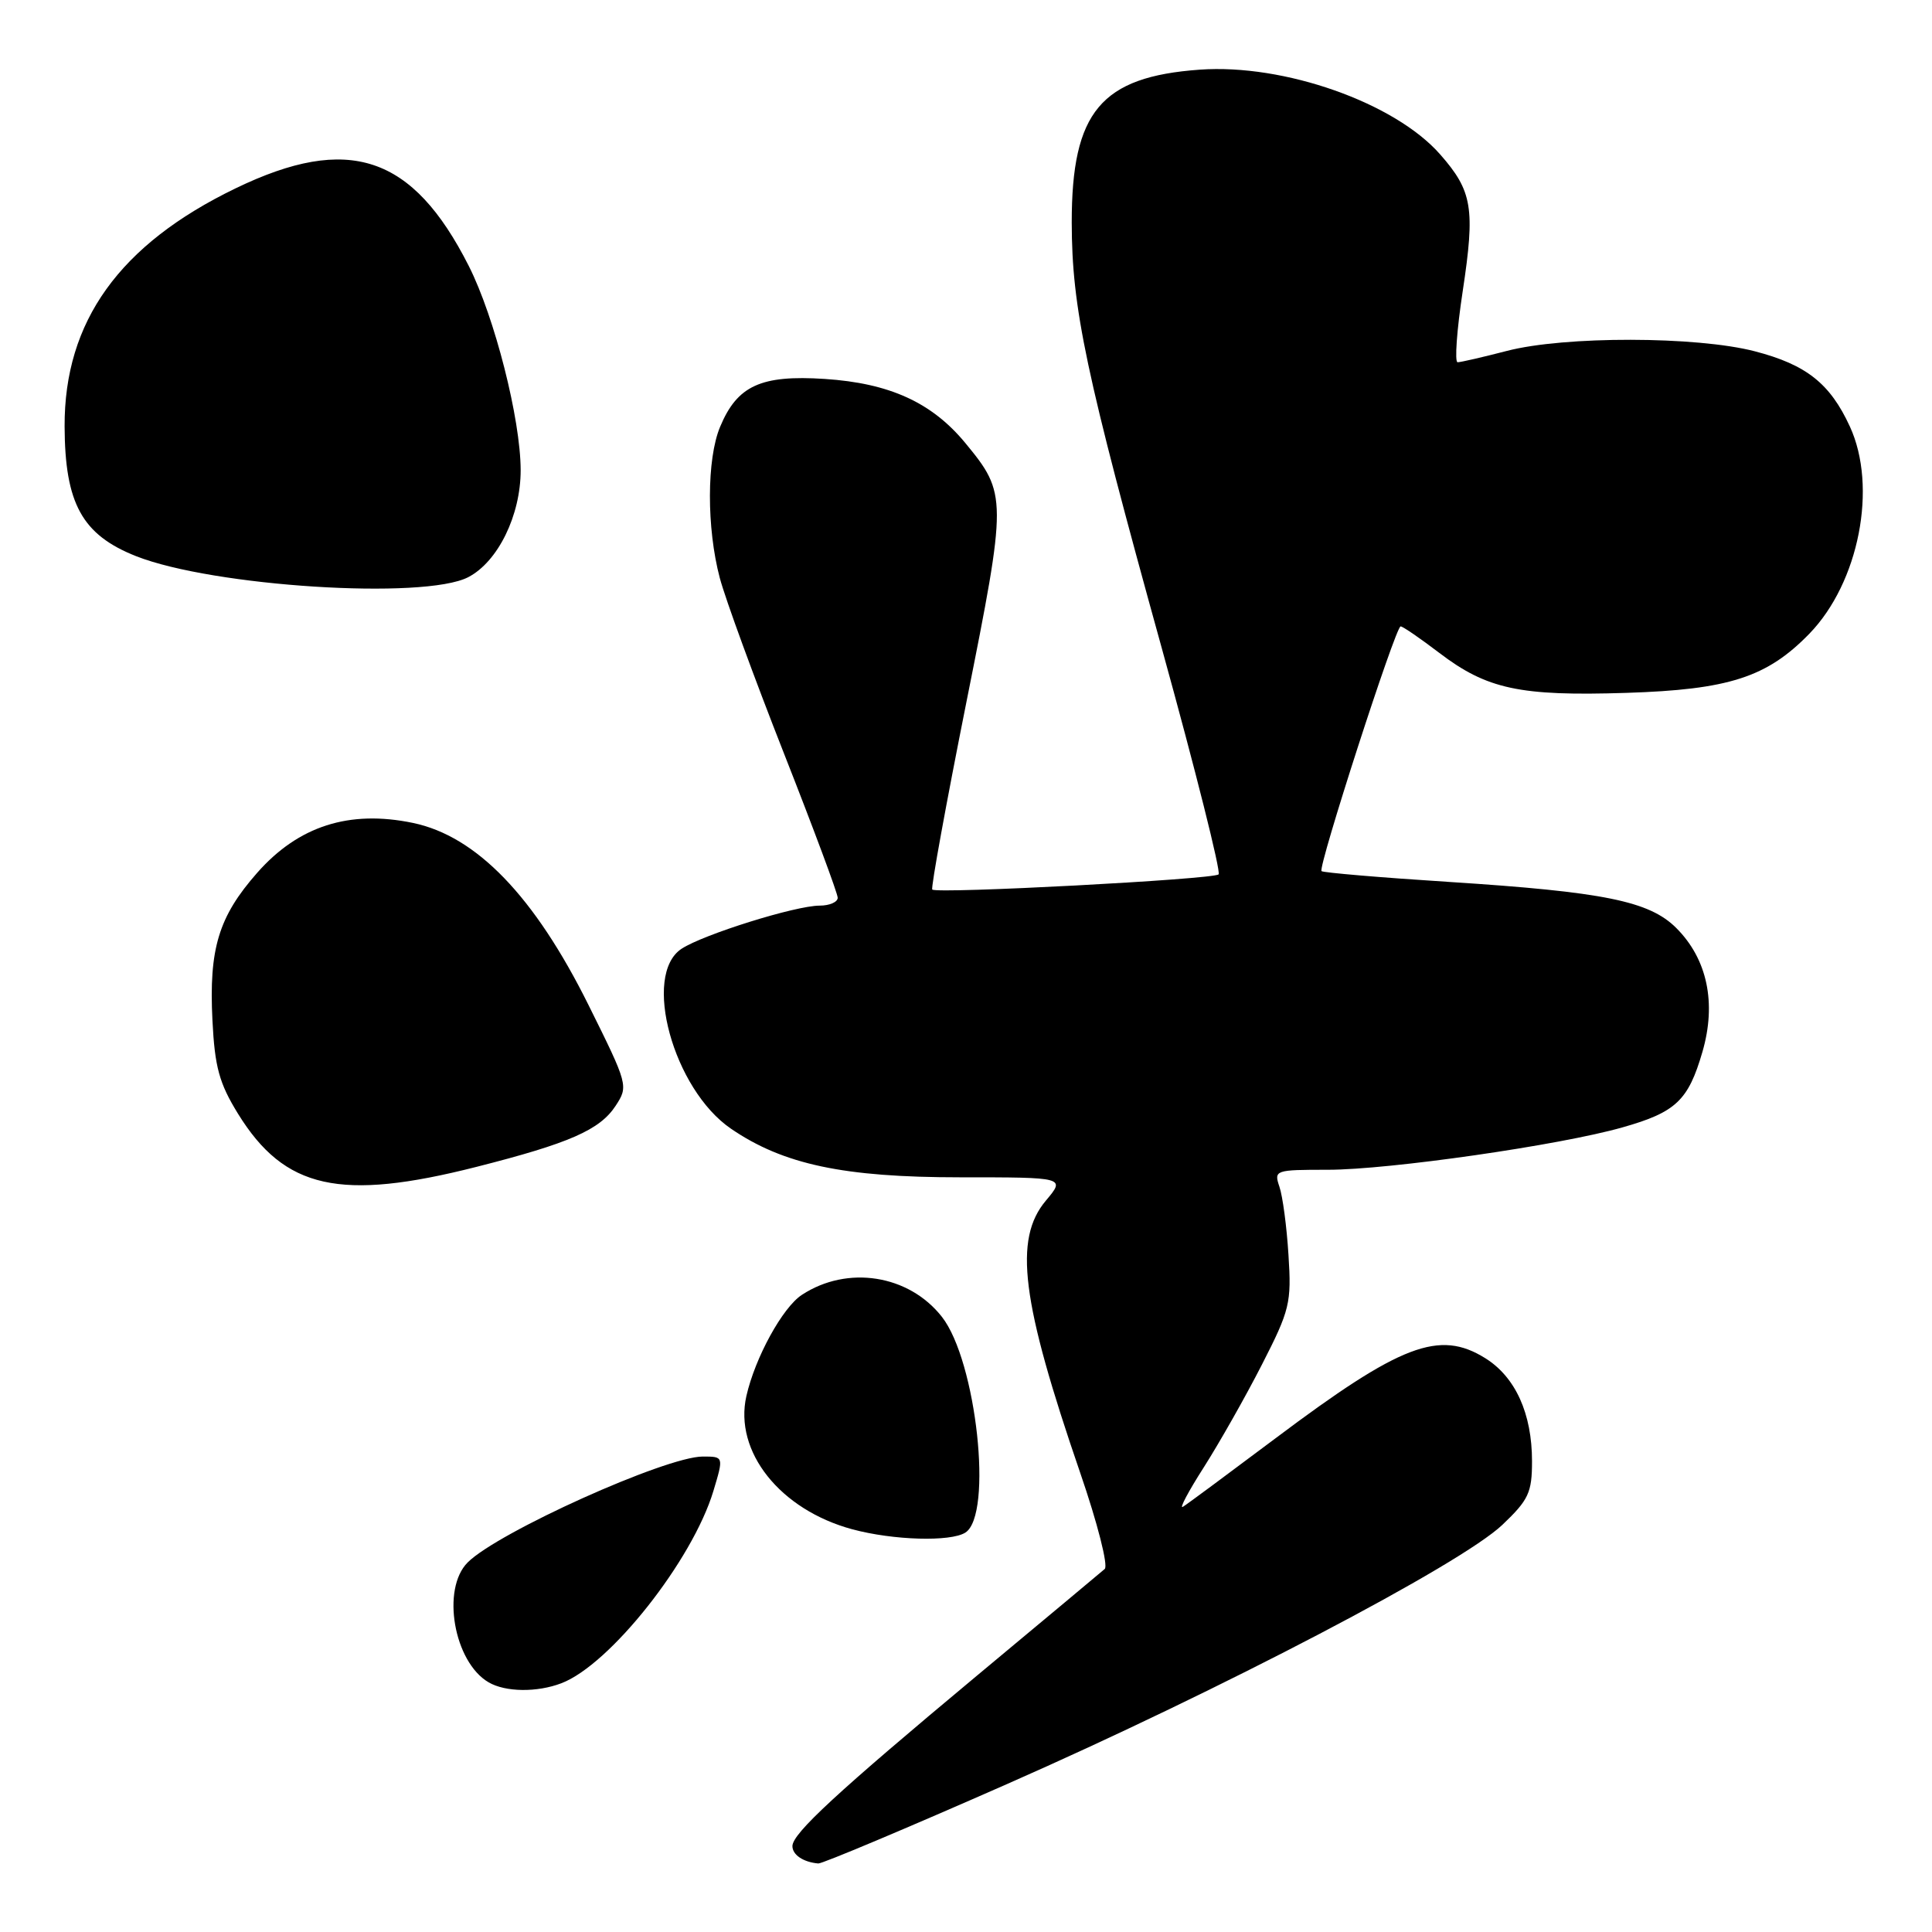 <?xml version="1.0" encoding="UTF-8" standalone="no"?>
<!DOCTYPE svg PUBLIC "-//W3C//DTD SVG 1.1//EN" "http://www.w3.org/Graphics/SVG/1.1/DTD/svg11.dtd" >
<svg xmlns="http://www.w3.org/2000/svg" xmlns:xlink="http://www.w3.org/1999/xlink" version="1.1" viewBox="0 0 256 256">
 <g >
 <path fill="currentColor"
d=" M 133.43 236.40 C 161.87 223.88 193.54 207.30 199.07 202.05 C 202.55 198.74 203.00 197.78 203.00 193.62 C 203.00 187.31 200.81 182.47 196.81 179.97 C 190.72 176.17 185.62 178.11 169.04 190.56 C 162.80 195.24 157.27 199.34 156.74 199.66 C 156.21 199.99 157.46 197.63 159.52 194.41 C 161.57 191.19 165.04 185.07 167.21 180.82 C 170.91 173.59 171.14 172.64 170.73 166.29 C 170.50 162.56 169.96 158.49 169.53 157.25 C 168.79 155.05 168.94 155.00 175.95 155.00 C 184.06 155.00 206.69 151.75 215.00 149.38 C 222.06 147.38 223.71 145.82 225.58 139.38 C 227.46 132.91 226.23 127.08 222.12 122.97 C 218.55 119.40 212.53 118.18 192.01 116.86 C 182.93 116.28 175.33 115.63 175.11 115.43 C 174.60 114.94 184.92 83.00 185.59 83.00 C 185.88 83.00 188.18 84.58 190.70 86.50 C 197.02 91.32 201.39 92.26 215.47 91.81 C 229.07 91.38 234.13 89.75 239.75 83.97 C 246.33 77.19 248.81 64.51 245.11 56.50 C 242.49 50.81 239.34 48.32 232.53 46.55 C 224.81 44.54 207.29 44.51 199.66 46.50 C 196.49 47.32 193.56 48.00 193.14 48.00 C 192.73 48.00 193.03 43.75 193.82 38.56 C 195.48 27.60 195.10 25.32 190.83 20.46 C 184.81 13.60 170.14 8.43 158.98 9.23 C 145.88 10.17 142.00 14.81 142.01 29.50 C 142.03 40.86 143.84 49.41 153.94 85.88 C 158.41 102.04 161.80 115.53 161.47 115.86 C 160.82 116.52 124.13 118.46 123.53 117.87 C 123.33 117.66 125.37 106.47 128.06 93.00 C 133.46 65.96 133.46 65.44 127.90 58.69 C 123.47 53.33 117.87 50.77 109.27 50.21 C 100.83 49.66 97.69 51.10 95.42 56.55 C 93.63 60.82 93.62 69.97 95.38 76.60 C 96.13 79.41 99.95 89.85 103.87 99.81 C 107.79 109.77 111.00 118.38 111.00 118.96 C 111.00 119.53 109.92 120.00 108.61 120.00 C 105.41 120.00 93.23 123.81 90.32 125.71 C 85.05 129.17 89.21 144.33 96.86 149.56 C 103.79 154.30 111.80 156.00 127.19 156.00 C 141.18 156.00 141.18 156.00 138.59 159.08 C 134.28 164.20 135.32 172.43 143.14 195.18 C 145.42 201.80 146.87 207.48 146.38 207.90 C 145.90 208.32 138.30 214.66 129.50 221.99 C 110.92 237.48 105.00 242.94 105.00 244.62 C 105.00 245.78 106.45 246.75 108.43 246.92 C 108.95 246.96 120.20 242.23 133.43 236.40 Z  M 74.38 223.04 C 80.83 220.59 91.76 206.76 94.53 197.56 C 95.90 193.00 95.90 193.00 93.12 193.00 C 88.23 193.00 65.98 203.02 61.97 207.03 C 58.45 210.55 60.14 220.24 64.75 222.92 C 66.98 224.22 71.16 224.27 74.38 223.04 Z  M 127.91 203.08 C 131.61 200.74 129.39 180.31 124.80 174.48 C 120.42 168.90 112.29 167.62 106.26 171.57 C 103.70 173.24 100.06 179.87 98.90 184.98 C 97.23 192.34 103.36 200.05 112.94 202.64 C 118.37 204.10 125.94 204.32 127.91 203.08 Z  M 63.12 154.62 C 75.45 151.49 79.48 149.72 81.57 146.53 C 83.28 143.92 83.23 143.74 77.99 133.19 C 70.83 118.77 63.13 110.79 54.71 109.04 C 46.27 107.29 39.54 109.45 34.08 115.65 C 28.96 121.46 27.67 125.73 28.15 135.21 C 28.46 141.40 29.05 143.54 31.54 147.58 C 37.71 157.56 45.07 159.20 63.12 154.62 Z  M 62.04 76.48 C 65.98 74.44 69.00 68.27 68.99 62.29 C 68.98 55.53 65.55 42.04 62.12 35.25 C 54.68 20.55 46.19 17.72 31.23 24.95 C 15.83 32.39 8.51 42.59 8.56 56.50 C 8.60 66.72 10.88 70.86 18.02 73.69 C 28.22 77.72 56.21 79.50 62.04 76.48 Z "/>
</g>
</svg>